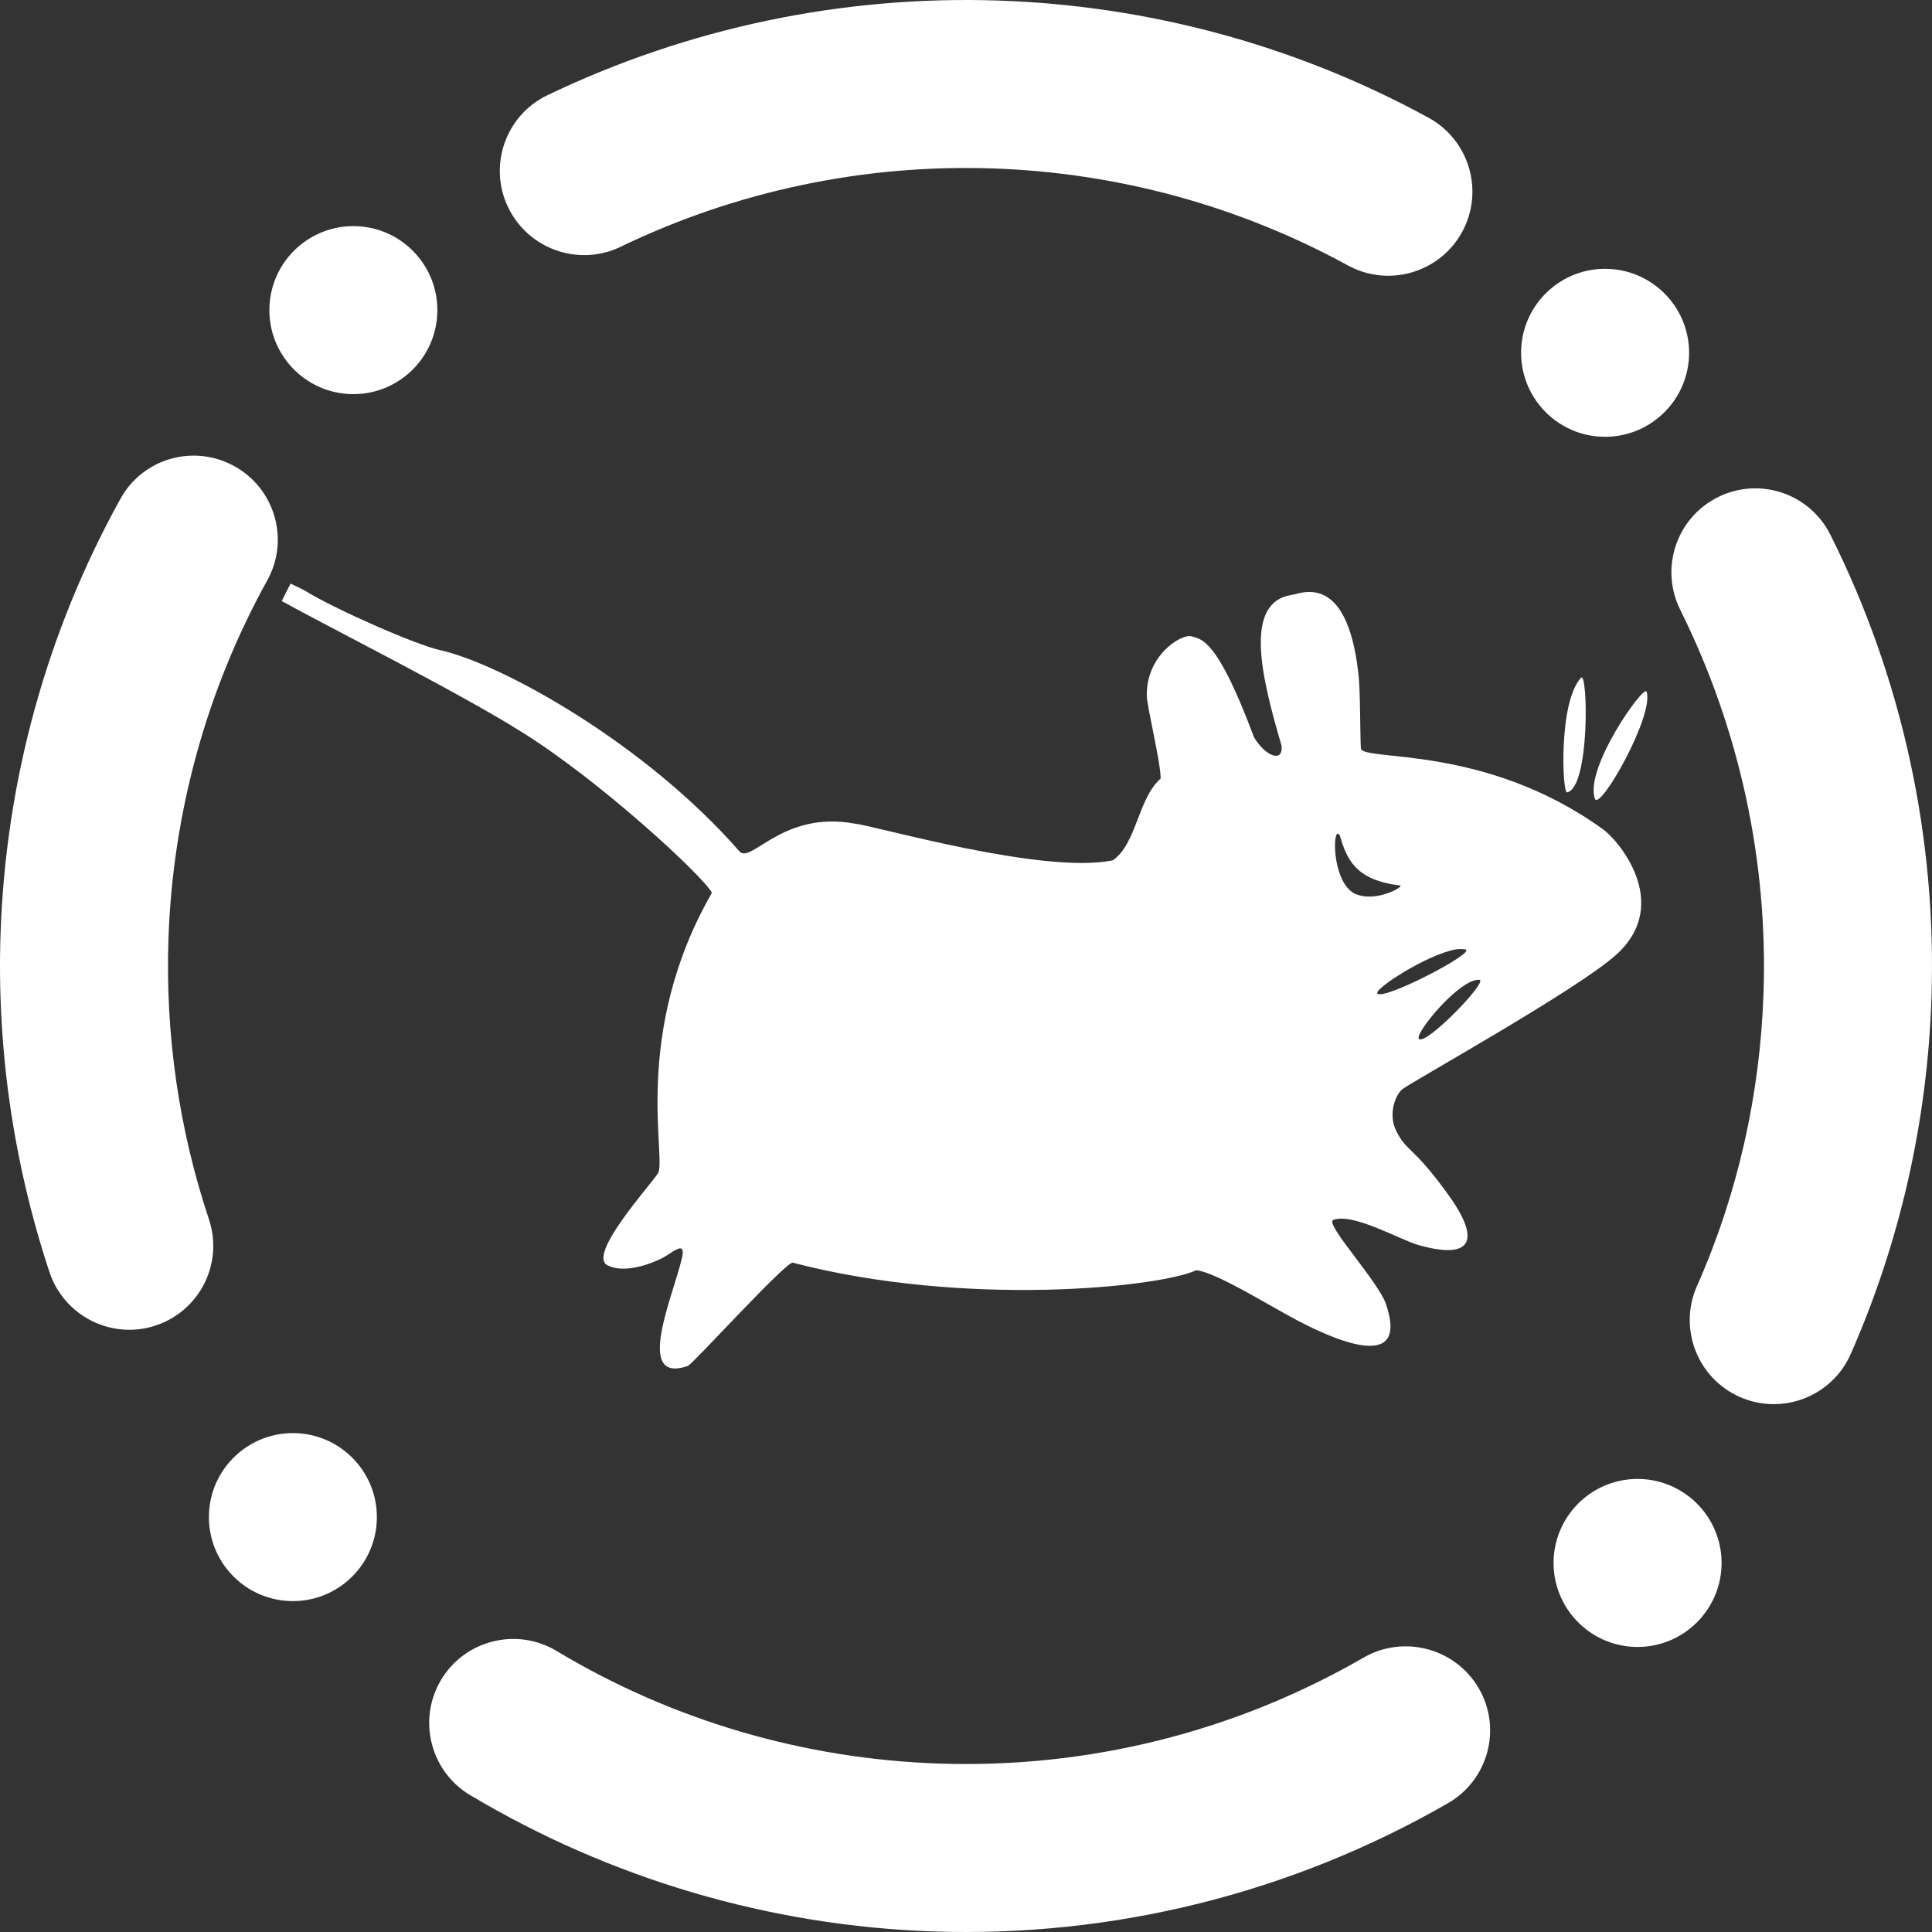 <?xml version="1.0" encoding="UTF-8" standalone="no"?><!-- Generator: Gravit.io --><svg xmlns="http://www.w3.org/2000/svg" xmlns:xlink="http://www.w3.org/1999/xlink" style="isolation:isolate" viewBox="0 0 48 48" width="48pt" height="48pt"><rect x="0" y="0" width="48" height="48" fill="#333333" stroke="none"/><linearGradient id="_lgradient_0" x1="0" y1="0.5" x2="1" y2="0.5" gradientTransform="matrix(48,0,0,48,0,0)" gradientUnits="userSpaceOnUse"><stop offset="0%" stop-opacity="1" style="stop-color:rgb(255,255,255)"/><stop offset="51.739%" stop-opacity="1" style="stop-color:rgb(255,255,255)"/><stop offset="98.261%" stop-opacity="1" style="stop-color:rgb(255,255,255)"/></linearGradient><path d=" M 33.886 41.178 L 33.886 41.178 C 34.885 40.607 36.165 40.953 36.742 41.949 L 36.742 41.949 C 37.319 42.945 36.976 44.223 35.976 44.799 L 35.976 44.799 C 32.089 47.037 27.656 48.139 23.182 47.986 C 19.125 47.848 15.166 46.679 11.677 44.597 L 11.677 44.597 C 10.689 44.005 10.368 42.721 10.96 41.733 L 10.96 41.733 C 11.553 40.745 12.836 40.424 13.825 41.016 L 13.825 41.016 C 16.7 42.743 19.966 43.7 23.324 43.815 C 27.027 43.941 30.68 43.032 33.886 41.178 L 33.886 41.178 L 33.886 41.178 L 33.886 41.178 L 33.886 41.178 L 33.886 41.178 L 33.886 41.178 L 33.886 41.178 Z  M 41.748 15.156 L 41.748 15.156 C 41.23 14.124 41.647 12.868 42.679 12.353 L 42.679 12.353 C 43.711 11.838 44.964 12.257 45.477 13.289 L 45.477 13.289 C 47.265 16.858 48.122 20.824 47.986 24.818 C 47.882 27.863 47.206 30.857 45.983 33.635 L 45.983 33.635 C 45.521 34.691 44.288 35.173 43.232 34.71 L 43.232 34.71 C 42.176 34.248 41.694 33.015 42.157 31.959 L 42.157 31.959 C 43.175 29.665 43.729 27.189 43.814 24.676 C 43.927 21.38 43.214 18.109 41.748 15.156 L 41.748 15.156 L 41.748 15.156 L 41.748 15.156 L 41.748 15.156 L 41.748 15.156 L 41.748 15.156 L 41.748 15.156 Z  M 15.411 6.135 L 15.411 6.135 C 14.374 6.63 13.126 6.19 12.625 5.153 L 12.625 5.153 C 12.125 4.116 12.56 2.867 13.597 2.367 L 13.597 2.367 C 17.089 0.69 20.938 -0.118 24.818 0.014 C 28.551 0.141 32.214 1.133 35.493 2.926 L 35.493 2.926 C 36.506 3.479 36.879 4.75 36.326 5.763 L 36.326 5.763 C 35.773 6.775 34.502 7.148 33.489 6.595 L 33.489 6.595 C 30.783 5.114 27.762 4.291 24.676 4.185 C 21.474 4.076 18.298 4.741 15.411 6.135 L 15.411 6.135 L 15.411 6.135 L 15.411 6.135 L 15.411 6.135 L 15.411 6.135 L 15.411 6.135 Z  M 5.19 30.291 L 5.19 30.291 C 5.557 31.381 4.967 32.564 3.874 32.93 L 3.874 32.93 C 2.781 33.296 1.596 32.703 1.23 31.608 L 1.23 31.608 C 0.331 28.894 -0.083 26.04 0.014 23.182 C 0.143 19.407 1.156 15.704 2.992 12.394 L 2.992 12.394 C 3.545 11.387 4.813 11.023 5.823 11.582 L 5.823 11.582 C 6.833 12.141 7.199 13.412 6.64 14.419 L 6.64 14.419 C 5.127 17.155 4.292 20.206 4.185 23.324 C 4.105 25.692 4.442 28.042 5.19 30.291 L 5.19 30.291 L 5.19 30.291 L 5.19 30.291 L 5.19 30.291 L 5.19 30.291 Z  M 41.964 8.836 C 41.924 9.988 40.958 10.89 39.807 10.851 C 38.656 10.812 37.753 9.845 37.792 8.694 C 37.831 7.543 38.798 6.64 39.949 6.68 C 41.1 6.719 42.003 7.685 41.964 8.836 L 41.964 8.836 L 41.964 8.836 L 41.964 8.836 L 41.964 8.836 Z  M 9.362 37.763 C 9.323 38.914 8.357 39.817 7.206 39.778 C 6.054 39.738 5.152 38.772 5.191 37.621 C 5.23 36.47 6.197 35.567 7.348 35.606 C 8.499 35.645 9.402 36.612 9.362 37.763 L 9.362 37.763 L 9.362 37.763 L 9.362 37.763 Z  M 42.771 38.902 C 42.81 37.751 41.907 36.785 40.756 36.745 C 39.605 36.706 38.639 37.609 38.599 38.76 C 38.56 39.911 39.463 40.878 40.614 40.917 C 41.765 40.956 42.732 40.053 42.771 38.902 L 42.771 38.902 L 42.771 38.902 Z  M 10.865 7.776 C 10.904 6.625 10.002 5.658 8.851 5.619 C 7.699 5.58 6.733 6.483 6.694 7.634 C 6.654 8.785 7.557 9.751 8.708 9.791 C 9.86 9.83 10.826 8.927 10.865 7.776 L 10.865 7.776 Z  M 39.28 16.839 C 38.717 17.444 38.815 19.706 38.932 19.687 C 39.506 19.57 39.452 16.657 39.28 16.839 L 39.28 16.839 Z  M 40.909 17.183 C 40.843 16.999 39.362 19.078 39.624 19.843 C 39.741 20.175 41.108 17.765 40.909 17.183 L 40.909 17.183 Z  M 33.218 20.718 C 33.238 20.698 33.261 20.726 33.284 20.749 C 33.456 21.319 33.647 21.862 34.78 21.999 C 34.913 22.015 34.151 22.46 33.628 22.187 C 33.151 21.898 33.108 20.847 33.218 20.718 L 33.218 20.718 Z  M 36.156 23.589 C 36.261 23.573 36.336 23.577 36.41 23.589 C 36.687 23.659 34.4 24.851 34.222 24.687 C 34.113 24.582 35.441 23.722 36.16 23.589 L 36.156 23.589 L 36.156 23.589 Z  M 36.754 24.343 C 36.992 24.363 35.43 25.98 35.254 25.812 C 35.125 25.695 36.266 24.304 36.754 24.343 L 36.754 24.343 Z  M 7.219 14.499 C 7.145 14.644 7.071 14.788 7 14.933 C 8.125 15.558 11.367 17.187 12.906 18.152 C 14.851 19.343 17.48 21.773 17.687 22.182 C 15.664 25.705 16.582 28.823 16.343 29.155 C 16.171 29.432 14.581 31.178 15.093 31.436 C 15.601 31.69 16.409 31.291 16.531 31.213 C 16.785 31.057 17.047 30.83 16.937 31.279 C 16.722 32.197 15.746 34.404 17.093 33.935 C 17.257 33.841 19.425 31.451 19.687 31.369 C 24 32.494 28.824 31.978 29.717 31.56 C 30.182 31.591 31.498 32.419 32.248 32.814 C 32.998 33.205 35.041 34.185 34.436 32.404 C 34.248 31.841 32.905 30.404 33.123 30.31 C 33.603 30.119 34.791 30.806 35.248 30.935 C 36.615 31.318 36.799 30.787 35.936 29.619 C 35.084 28.451 34.956 28.631 34.686 28.092 C 34.475 27.658 34.686 27.178 34.842 27.061 C 35.119 26.85 39.201 24.584 40.158 23.717 C 41.576 22.428 40.158 20.819 39.81 20.592 C 36.869 18.475 33.849 18.928 33.81 18.592 C 33.79 18.209 33.798 17.104 33.747 16.721 C 33.454 14.127 32.255 14.78 32.091 14.78 C 30.892 14.968 31.333 16.803 31.841 18.53 C 31.88 18.971 31.423 18.776 31.153 18.311 C 30.231 15.838 29.844 15.881 29.59 15.807 C 29.344 15.752 28.477 16.28 28.492 17.28 C 28.496 17.565 28.836 18.925 28.836 19.343 C 28.27 19.839 28.242 20.964 27.648 21.374 C 25.918 21.733 21.761 20.519 21.242 20.464 C 19.445 20.128 18.66 21.476 18.371 21.152 C 16.039 18.48 12.476 16.496 10.933 16.152 C 10.335 16.023 8.316 15.132 7.589 14.683 C 7.472 14.613 7.339 14.562 7.21 14.495 L 7.219 14.499 L 7.219 14.499 Z " fill-rule="evenodd" fill="url(#_lgradient_0)"/></svg>